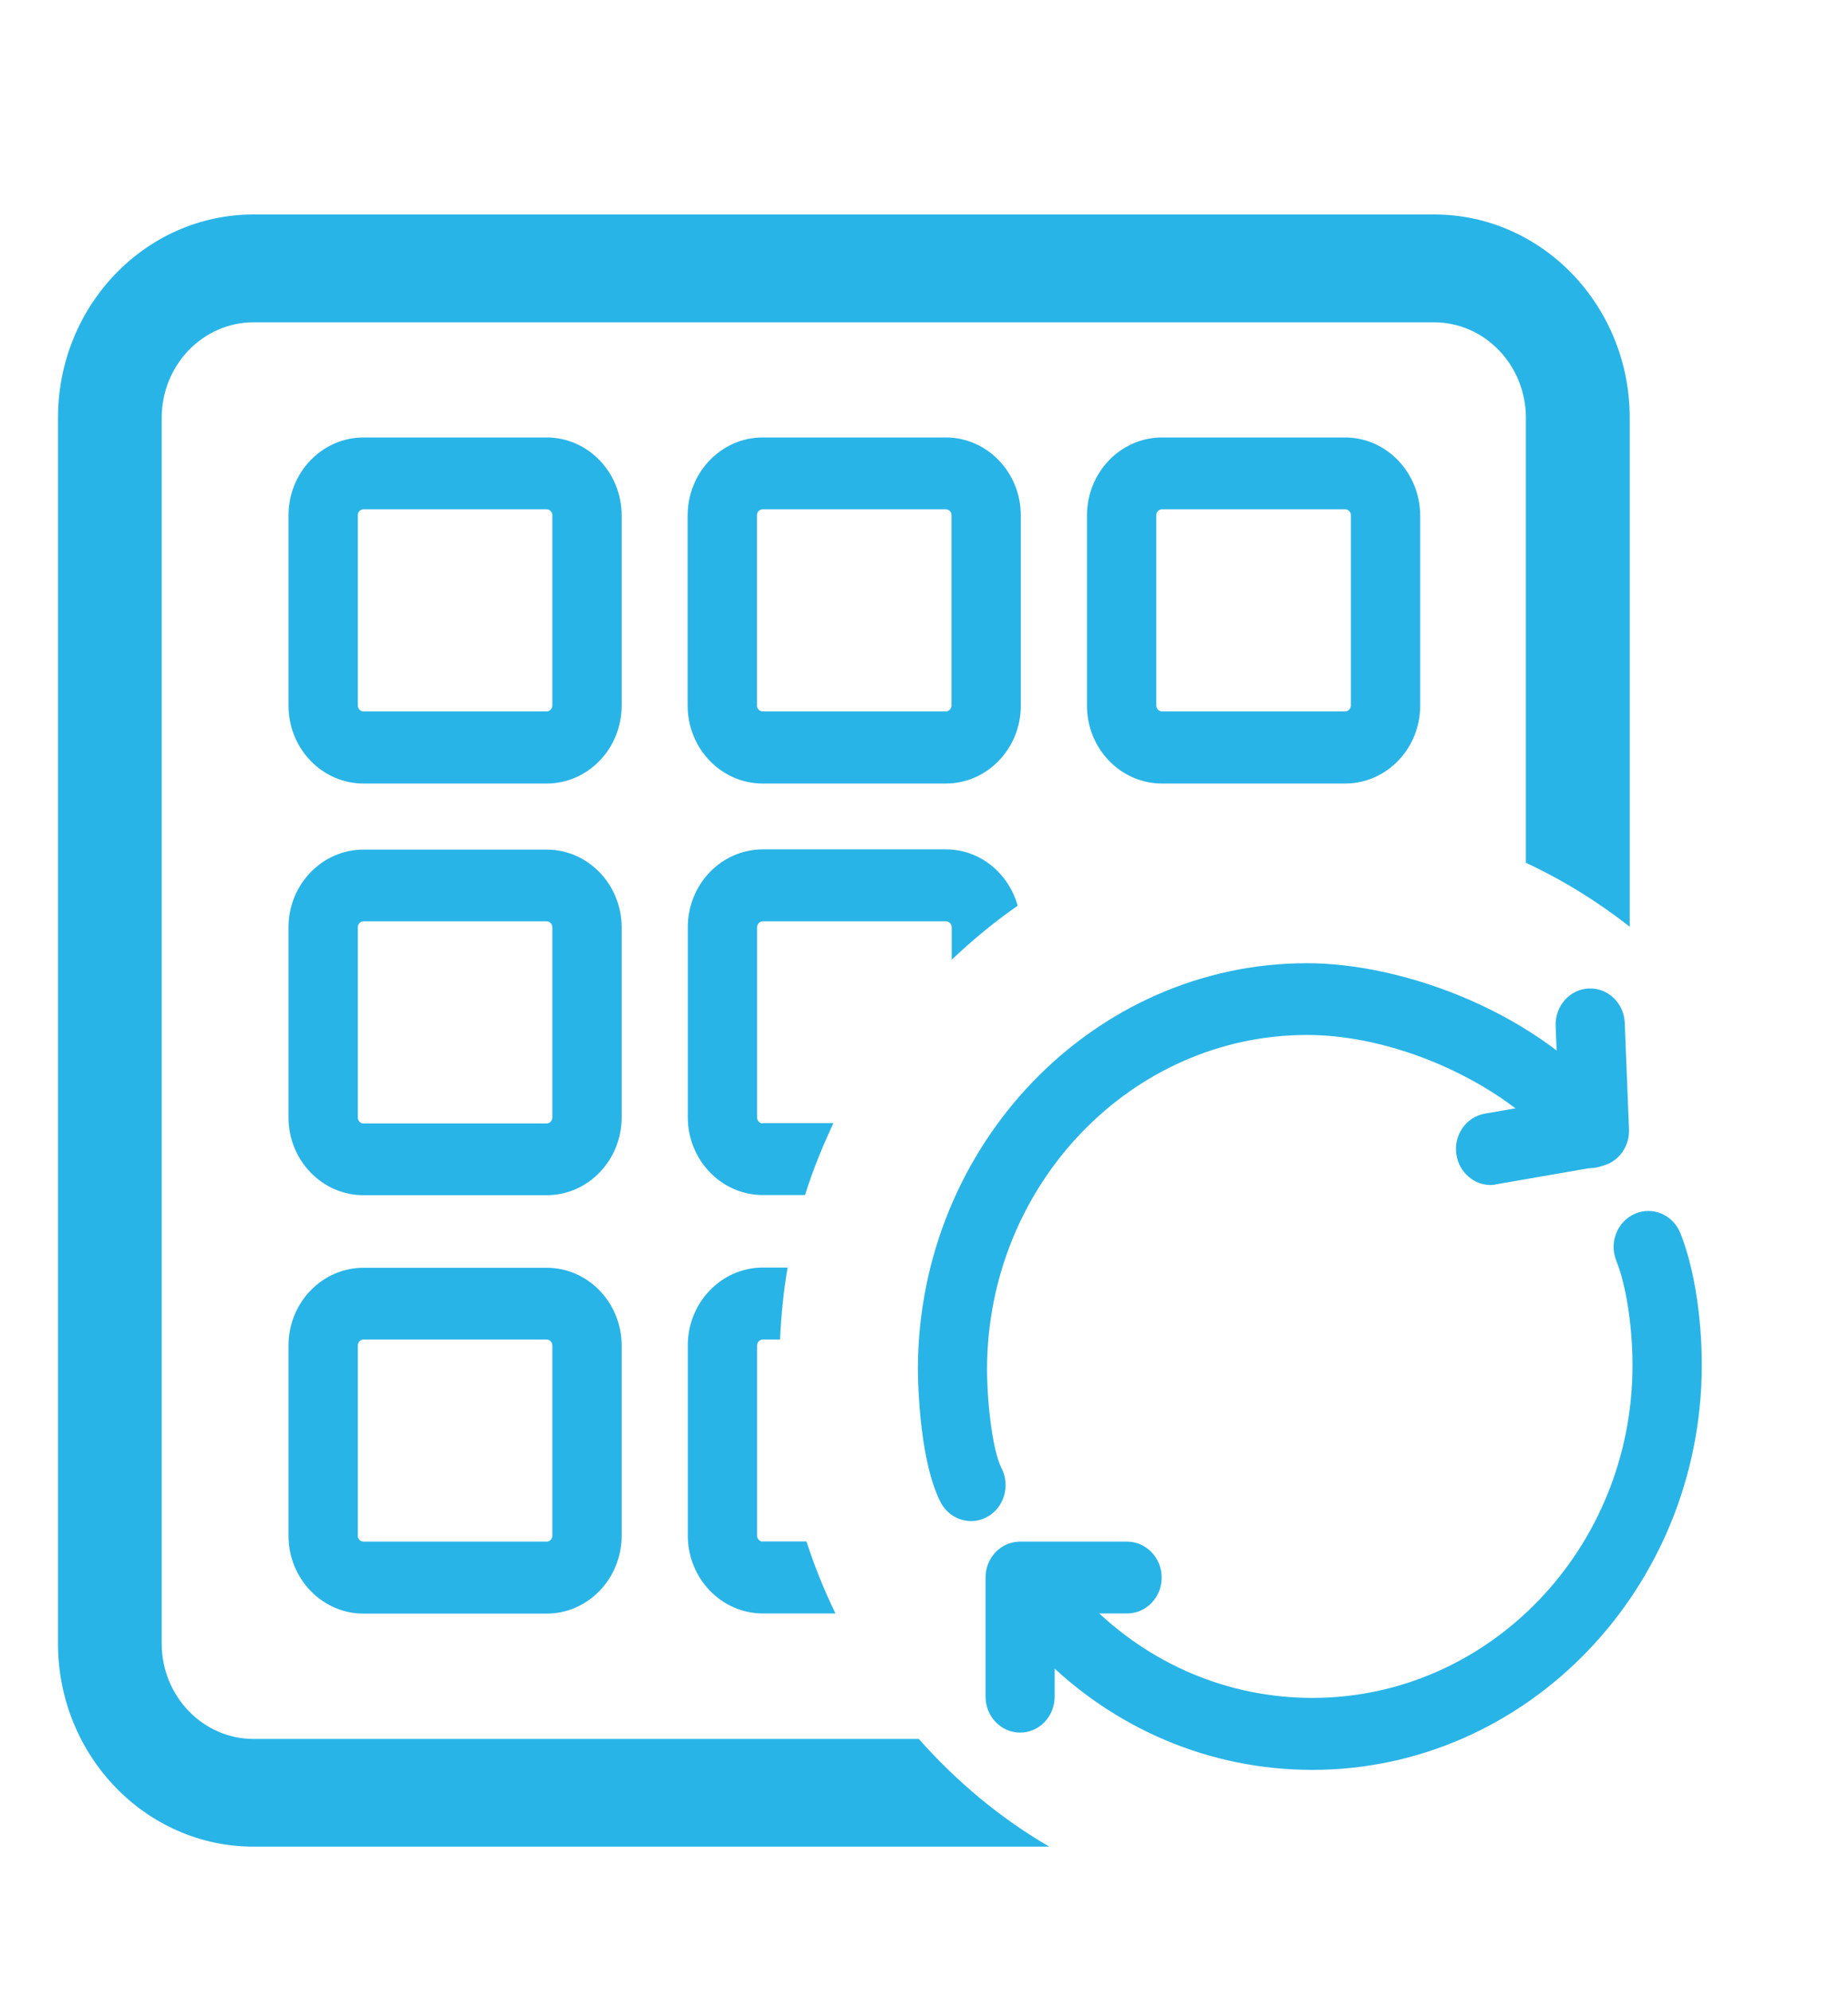 <svg width="26" height="28" xmlns="http://www.w3.org/2000/svg" xmlns:xlink="http://www.w3.org/1999/xlink" xml:space="preserve" overflow="hidden"><g transform="translate(-632 -104)"><g><g><g><g><path d="M10.733 19.921C10.689 19.921 10.652 19.885 10.652 19.841L10.652 17.264C10.652 17.22 10.689 17.183 10.733 17.183L10.975 17.183C10.99 16.853 11.024 16.528 11.081 16.208L10.733 16.208C10.15 16.208 9.677 16.682 9.677 17.261L9.677 19.838C9.677 20.42 10.15 20.894 10.733 20.894L11.755 20.894C11.596 20.582 11.461 20.257 11.346 19.919L10.733 19.919Z" fill="#29B4E7" fill-rule="nonzero" fill-opacity="1" transform="matrix(1 0 0 1.038 632 105)"/><path d="M7.691 16.211 5.114 16.211C4.532 16.211 4.059 16.684 4.059 17.264L4.059 19.841C4.059 20.423 4.532 20.896 5.114 20.896L7.691 20.896C8.273 20.896 8.746 20.423 8.746 19.841L8.746 17.264C8.746 16.684 8.273 16.211 7.691 16.211ZM7.771 19.841C7.771 19.885 7.735 19.921 7.691 19.921L5.114 19.921C5.07 19.921 5.034 19.885 5.034 19.841L5.034 17.264C5.034 17.22 5.07 17.183 5.114 17.183L7.691 17.183C7.735 17.183 7.771 17.22 7.771 17.264L7.771 19.841Z" fill="#29B4E7" fill-rule="nonzero" fill-opacity="1" transform="matrix(1 0 0 1.038 632 105)"/><path d="M13.307 4.963 10.73 4.963C10.148 4.963 9.675 5.437 9.675 6.019L9.675 8.596C9.675 9.178 10.148 9.651 10.73 9.651L13.307 9.651C13.889 9.651 14.362 9.178 14.362 8.596L14.362 6.019C14.362 5.437 13.889 4.963 13.307 4.963ZM13.387 8.593C13.387 8.637 13.351 8.674 13.307 8.674L10.73 8.674C10.686 8.674 10.65 8.637 10.65 8.593L10.65 6.016C10.65 5.972 10.686 5.936 10.73 5.936L13.307 5.936C13.351 5.936 13.387 5.972 13.387 6.016L13.387 8.593Z" fill="#29B4E7" fill-rule="nonzero" fill-opacity="1" transform="matrix(1 0 0 1.038 632 105)"/><path d="M10.733 14.256C10.689 14.256 10.652 14.219 10.652 14.175L10.652 11.599C10.652 11.554 10.689 11.518 10.733 11.518L13.309 11.518C13.354 11.518 13.39 11.554 13.39 11.599L13.39 12.038C13.681 11.773 13.988 11.526 14.318 11.307 14.191 10.868 13.79 10.543 13.309 10.543L10.733 10.543C10.15 10.543 9.677 11.016 9.677 11.596L9.677 14.173C9.677 14.752 10.15 15.226 10.733 15.226L11.326 15.226C11.435 14.89 11.573 14.565 11.726 14.251L10.733 14.251Z" fill="#29B4E7" fill-rule="nonzero" fill-opacity="1" transform="matrix(1 0 0 1.038 632 105)"/><path d="M12.927 22.594 3.567 22.594C2.855 22.594 2.275 22.014 2.275 21.302L2.275 4.696C2.275 3.983 2.855 3.403 3.567 3.403L20.176 3.403C20.888 3.403 21.468 3.983 21.468 4.696L21.468 10.725C21.991 10.959 22.477 11.25 22.929 11.591L22.929 4.696C22.929 3.177 21.694 1.942 20.179 1.942L3.567 1.942C2.049 1.942 0.816 3.177 0.816 4.696L0.816 21.302C0.816 22.82 2.051 24.053 3.567 24.053L14.763 24.053C14.074 23.668 13.458 23.171 12.927 22.594Z" fill="#29B4E7" fill-rule="nonzero" fill-opacity="1" transform="matrix(1 0 0 1.038 632 105)"/><path d="M18.925 4.963 16.349 4.963C15.766 4.963 15.293 5.437 15.293 6.019L15.293 8.596C15.293 9.178 15.766 9.651 16.349 9.651L18.925 9.651C19.508 9.651 19.981 9.178 19.981 8.596L19.981 6.019C19.978 5.437 19.505 4.963 18.925 4.963ZM19.006 8.593C19.006 8.637 18.97 8.674 18.925 8.674L16.349 8.674C16.305 8.674 16.268 8.637 16.268 8.593L16.268 6.016C16.268 5.972 16.305 5.936 16.349 5.936L18.925 5.936C18.97 5.936 19.006 5.972 19.006 6.016L19.006 8.593Z" fill="#29B4E7" fill-rule="nonzero" fill-opacity="1" transform="matrix(1 0 0 1.038 632 105)"/><path d="M7.691 4.963 5.114 4.963C4.532 4.963 4.059 5.437 4.059 6.019L4.059 8.596C4.059 9.178 4.532 9.651 5.114 9.651L7.691 9.651C8.273 9.651 8.746 9.178 8.746 8.596L8.746 6.019C8.746 5.437 8.273 4.963 7.691 4.963ZM7.771 8.593C7.771 8.637 7.735 8.674 7.691 8.674L5.114 8.674C5.07 8.674 5.034 8.637 5.034 8.593L5.034 6.016C5.034 5.972 5.07 5.936 5.114 5.936L7.691 5.936C7.735 5.936 7.771 5.972 7.771 6.016L7.771 8.593Z" fill="#29B4E7" fill-rule="nonzero" fill-opacity="1" transform="matrix(1 0 0 1.038 632 105)"/><path d="M7.691 10.546 5.114 10.546C4.532 10.546 4.059 11.019 4.059 11.599L4.059 14.175C4.059 14.755 4.532 15.228 5.114 15.228L7.691 15.228C8.273 15.228 8.746 14.755 8.746 14.175L8.746 11.599C8.746 11.019 8.273 10.546 7.691 10.546ZM7.771 14.175C7.771 14.219 7.735 14.256 7.691 14.256L5.114 14.256C5.07 14.256 5.034 14.219 5.034 14.175L5.034 11.599C5.034 11.554 5.07 11.518 5.114 11.518L7.691 11.518C7.735 11.518 7.771 11.554 7.771 11.599L7.771 14.175Z" fill="#29B4E7" fill-rule="nonzero" fill-opacity="1" transform="matrix(1 0 0 1.038 632 105)"/><path d="M14.352 22.508C14.084 22.508 13.866 22.29 13.866 22.022L13.866 20.407C13.866 20.137 14.084 19.921 14.352 19.921L15.857 19.921C16.125 19.921 16.344 20.14 16.344 20.407 16.344 20.678 16.125 20.894 15.857 20.894L14.838 20.894 14.838 22.019C14.838 22.292 14.62 22.508 14.352 22.508Z" fill="#29B4E7" fill-rule="nonzero" fill-opacity="1" transform="matrix(1 0 0 1.038 632 105)"/><path d="M18.463 23.013C17.027 23.013 15.67 22.461 14.643 21.46 14.451 21.273 14.446 20.964 14.635 20.771 14.823 20.579 15.132 20.576 15.324 20.761 16.169 21.585 17.285 22.038 18.465 22.038 20.948 22.038 22.968 20.017 22.968 17.534 22.968 17.007 22.88 16.45 22.74 16.115 22.636 15.865 22.755 15.582 23.005 15.478 23.252 15.376 23.538 15.493 23.642 15.743 23.832 16.201 23.943 16.869 23.943 17.534 23.938 20.556 21.481 23.013 18.463 23.013Z" fill="#29B4E7" fill-rule="nonzero" fill-opacity="1" transform="matrix(1 0 0 1.038 632 105)"/><path d="M20.972 15.09C20.738 15.09 20.532 14.921 20.491 14.682 20.446 14.417 20.626 14.167 20.891 14.123L21.928 13.949 21.887 12.935C21.876 12.667 22.084 12.438 22.352 12.428 22.62 12.415 22.849 12.626 22.859 12.893L22.919 14.336C22.929 14.581 22.755 14.797 22.513 14.836L21.052 15.08C21.024 15.088 20.998 15.09 20.972 15.09Z" fill="#29B4E7" fill-rule="nonzero" fill-opacity="1" transform="matrix(1 0 0 1.038 632 105)"/><path d="M13.663 19.643C13.489 19.643 13.32 19.549 13.231 19.383 12.912 18.775 12.914 17.607 12.914 17.558 12.932 14.539 15.387 12.085 18.39 12.085 19.76 12.085 21.7 12.766 22.753 14.069 22.922 14.277 22.89 14.583 22.68 14.752 22.469 14.921 22.165 14.89 21.996 14.68 21.247 13.754 19.698 13.057 18.39 13.057 15.922 13.057 13.902 15.077 13.887 17.563 13.884 17.969 13.954 18.668 14.092 18.928 14.217 19.165 14.126 19.461 13.889 19.586 13.816 19.625 13.738 19.643 13.663 19.643Z" fill="#29B4E7" fill-rule="nonzero" fill-opacity="1" transform="matrix(1 0 0 1.038 632 105)"/></g></g></g></g></g></svg>